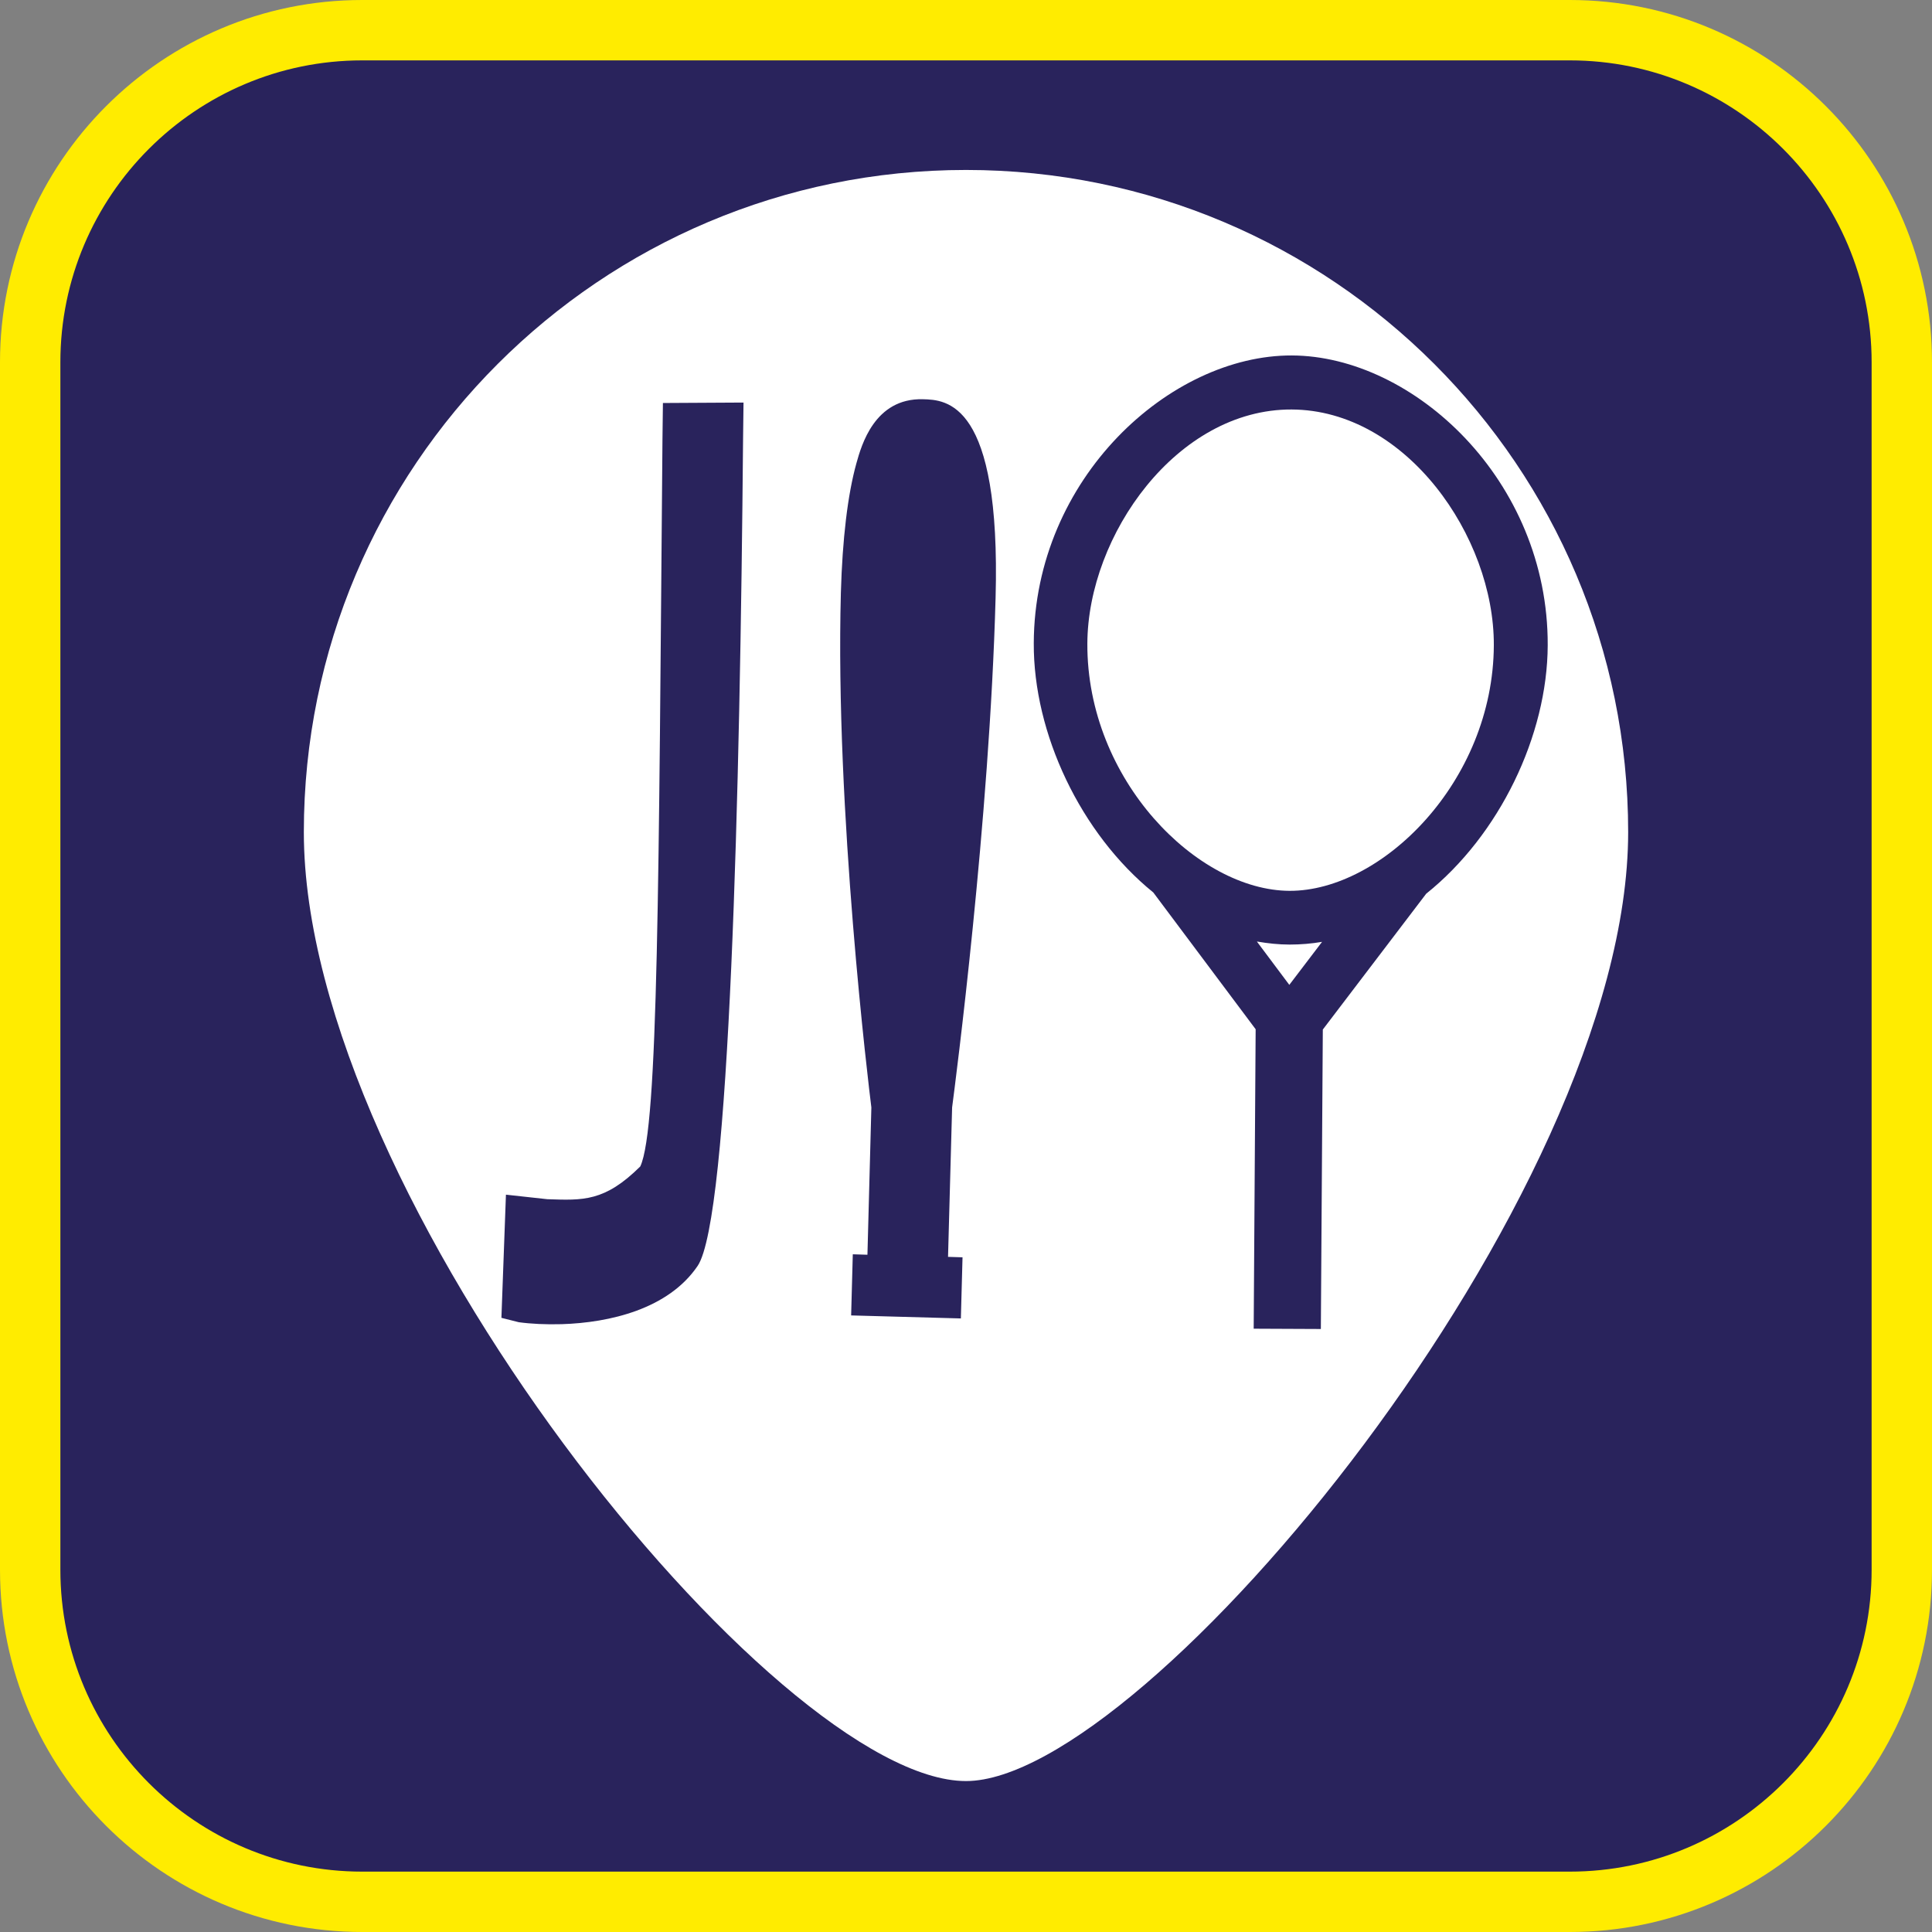 <?xml version="1.0" encoding="UTF-8"?><svg xmlns="http://www.w3.org/2000/svg" viewBox="0 0 128 128"><rect x="0" y="0" width="128" height="128" fill="#808080" stroke="none"/><defs><style>.cls-1{fill:#fff;}.cls-2{fill:#ffec00;}.cls-3{fill:#29235c;}</style></defs><g id="cuadrobase"><g><rect class="cls-3" x="2" y="2" width="124" height="124" rx="22" ry="22"/><path class="cls-2" d="M104,4c11.03,0,20,8.97,20,20V104c0,11.03-8.97,20-20,20H24c-11.03,0-20-8.97-20-20V24C4,12.97,12.97,4,24,4H104m0-4H24C10.75,0,0,10.75,0,24V104c0,13.25,10.75,24,24,24H104c13.25,0,24-10.75,24-24V24c0-13.25-10.75-24-24-24h0Z"/></g></g><g id="figura"><g><path class="cls-1" d="M85.57,27.13c-7.58-.03-13.5,8.31-13.53,15.51-.04,9.04,7.3,16.36,13.4,16.38,6.1,.02,13.49-7.23,13.53-16.27,.03-7.2-5.82-15.59-13.4-15.62Z"/><path class="cls-1" d="M83.28,62.39l2.14,2.86,2.17-2.85c-.7,.12-1.42,.18-2.15,.18-.73,0-1.45-.08-2.15-.2Z"/><path class="cls-1" d="M64,11.26c-24.23,0-43.87,19.64-43.87,43.87s31.26,62.87,43.87,62.87c11.9,0,43.87-38.64,43.87-62.87S88.23,11.26,64,11.26Zm-14.77,17.84c-.2,23.25-.88,51.62-3.01,54.77-1.94,2.86-5.83,3.76-9,3.86-1.06,.03-2.05-.02-2.85-.13l-1.15-.29,.3-8.16,2.74,.3c2.37,.08,3.8,.17,6.16-2.17,1.2-2.54,1.22-19.02,1.47-48.15l.03-2.43,5.34-.03-.03,2.42Zm16.73,10.51c-.4,14.78-2.66,32.08-2.88,33.76l-.27,9.9,.96,.03-.11,4.05-7.27-.2,.11-4.05,.97,.03,.26-9.76c-.17-1.35-2.41-19.69-2.02-34.1,.1-3.54,.45-6.5,1.03-8.58,.33-1.18,1.2-4.32,4.4-4.24,1.55,.04,5.18,.14,4.82,13.17Zm28.53,19.6l-6.85,9-.13,19.84-4.45-.02,.13-19.84-6.78-9.06c-4.82-3.91-7.95-10.54-7.92-16.52,.04-10.95,9.06-19.09,17.1-19.06,8.04,.03,16.99,8.25,16.95,19.2-.02,5.98-3.2,12.58-8.05,16.46Z"/></g></g></svg>